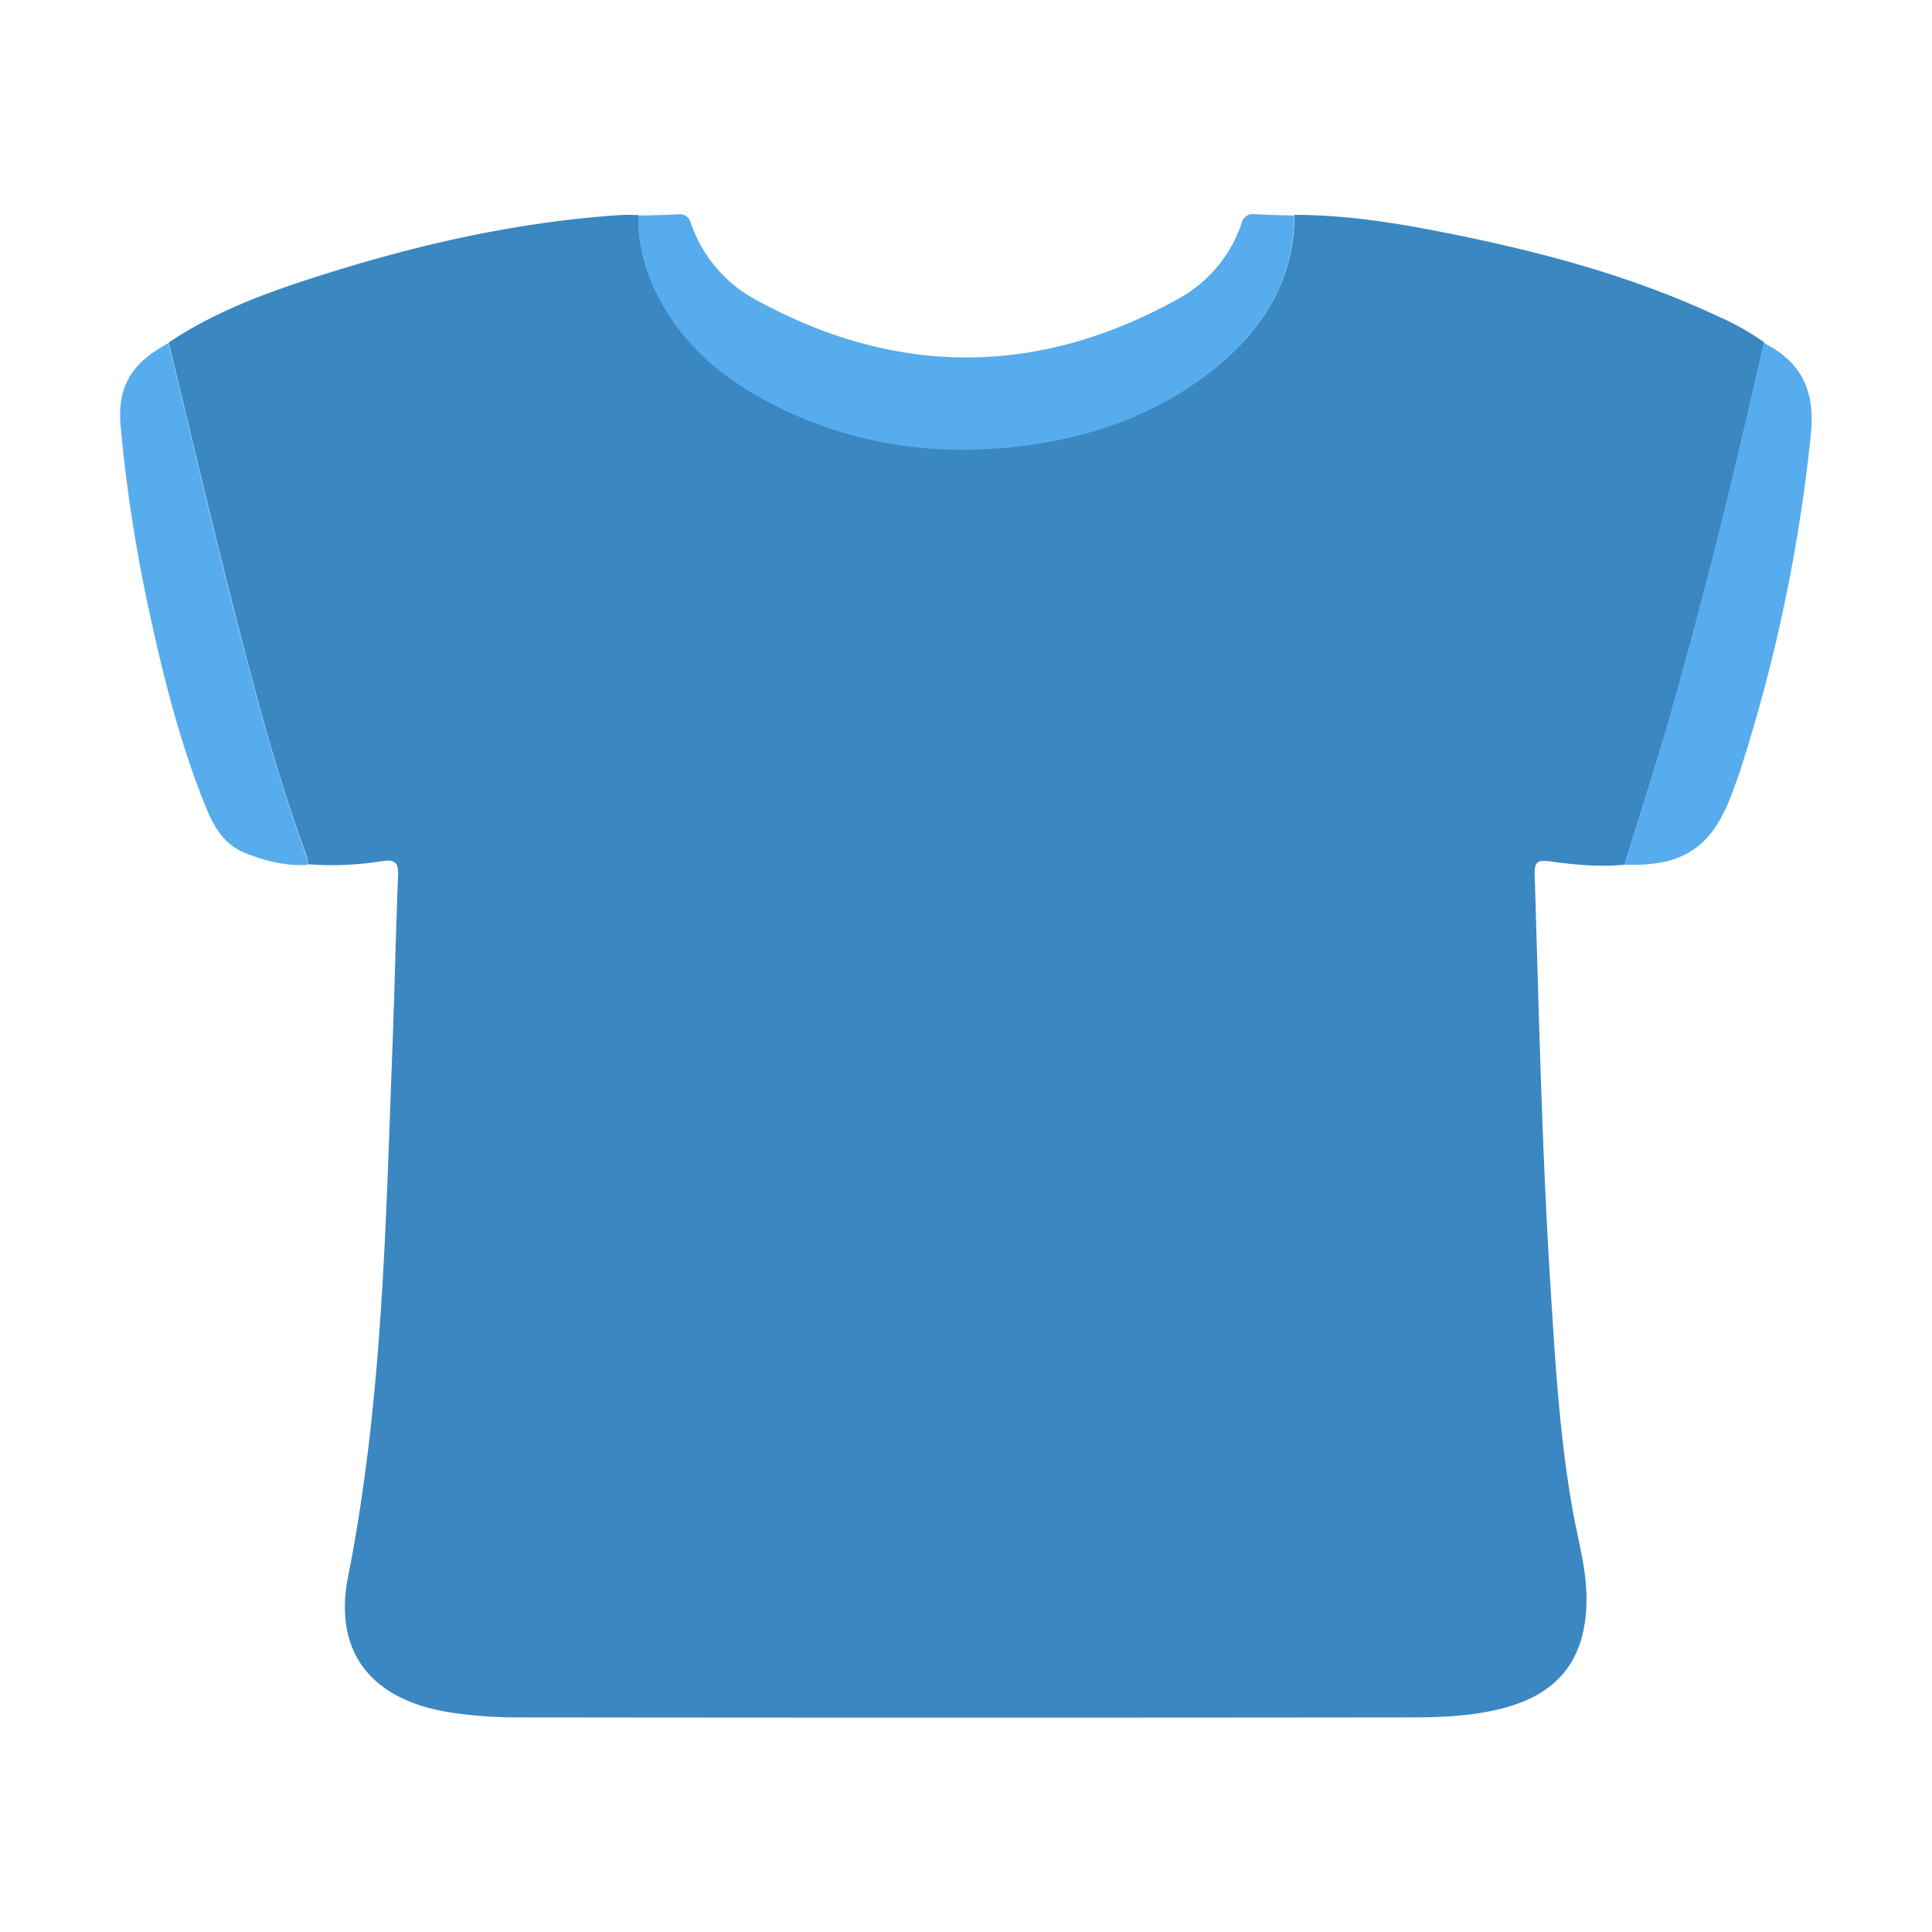 <svg xmlns="http://www.w3.org/2000/svg" viewBox="0 0 554.45 554.45"><defs><style>.cls-1{fill:none;}.cls-2{fill:#3b87c2;}.cls-3{fill:#56aced;}</style></defs><title>shirt</title><g id="Layer_3" data-name="Layer 3"><rect class="cls-1" width="554.45" height="554.45"/></g><g id="Layer_2" data-name="Layer 2"><path class="cls-2" d="M1154.71,541.36c-7.35.75-14.65,0-21.92-1-3.14-.39-4,.48-3.91,3.65,1.22,39.46,2.06,78.94,4.54,118.35,1.35,21.45,2.58,42.91,6.34,64.1,1.54,8.68,4.08,17.17,4,26.11-.18,16.92-8.15,27-24.68,31.07-8.16,2-16.5,2.43-24.8,2.44q-128.5.15-257,0a126.8,126.8,0,0,1-19.91-1.47c-22.16-3.56-33.36-17.07-29-39,9.94-50.31,10.77-101.26,12.73-152.17.62-16.31.94-32.64,1.6-49,.15-3.59-.85-4.6-4.42-4.11a90.32,90.32,0,0,1-21.42.91,9.75,9.75,0,0,0-.28-2c-8-21.66-14-43.9-19.73-66.19-7-27.09-13.37-54.33-20-81.51,13-8.74,27.45-14.1,42.17-18.82,28.57-9.17,57.68-15.83,87.73-17.8,1.64-.11,3.3,0,5,0a45.71,45.71,0,0,0,2.89,17c6.46,16.88,18.78,28.27,34.34,36.47,21.39,11.27,44.13,15.34,68.26,13.15,20.82-1.88,40-7.92,56.81-20.33,15.55-11.46,25.77-26.14,25.92-46.33,15.2,0,30.11,2.47,44.95,5.46,26.44,5.32,52.4,12.29,76.93,23.82a72.51,72.51,0,0,1,13,7.37c-.26,1-.57,1.9-.79,2.87-8.26,36.5-17.15,72.85-27.61,108.79C1162.63,516.08,1158.6,528.7,1154.71,541.36Z" transform="translate(-688.46 -293.22)"/><path class="cls-3" d="M1059.88,355.06c-.15,20.19-10.37,34.87-25.92,46.33-16.85,12.41-36,18.45-56.81,20.33-24.13,2.19-46.87-1.88-68.26-13.15C893.33,400.37,881,389,874.55,372.1a45.71,45.71,0,0,1-2.89-17c3.81-.11,7.63-.19,11.44-.36a3.22,3.22,0,0,1,3.65,2.55,39.58,39.58,0,0,0,19.11,22.23c40,21.77,80.33,21.74,120.24-.26a39,39,0,0,0,18.69-22,3.23,3.23,0,0,1,3.65-2.57C1052.25,354.87,1056.07,355,1059.88,355.06Z" transform="translate(-688.46 -293.22)"/><path class="cls-3" d="M1154.71,541.36c3.89-12.66,7.92-25.28,11.62-38,10.46-35.94,19.35-72.29,27.61-108.79.22-1,.53-1.92.79-2.87,11,5.56,14.73,14,13.38,26.53a470.46,470.46,0,0,1-20.3,96.28c-.72,2.21-1.54,4.38-2.35,6.56C1179.7,536.49,1171.32,542,1154.71,541.36Z" transform="translate(-688.46 -293.22)"/><path class="cls-3" d="M736.8,391.7c6.65,27.18,13,54.42,20,81.51,5.75,22.29,11.77,44.53,19.73,66.19a9.75,9.75,0,0,1,.28,2c-6.28.43-12.2-1.08-18-3.38s-8.81-7.17-11.1-12.75c-7.76-19-12.62-38.8-16.89-58.77a433.09,433.09,0,0,1-7.75-51.19C722.14,404.33,726.05,397.42,736.8,391.7Z" transform="translate(-688.46 -293.22)"/></g></svg>